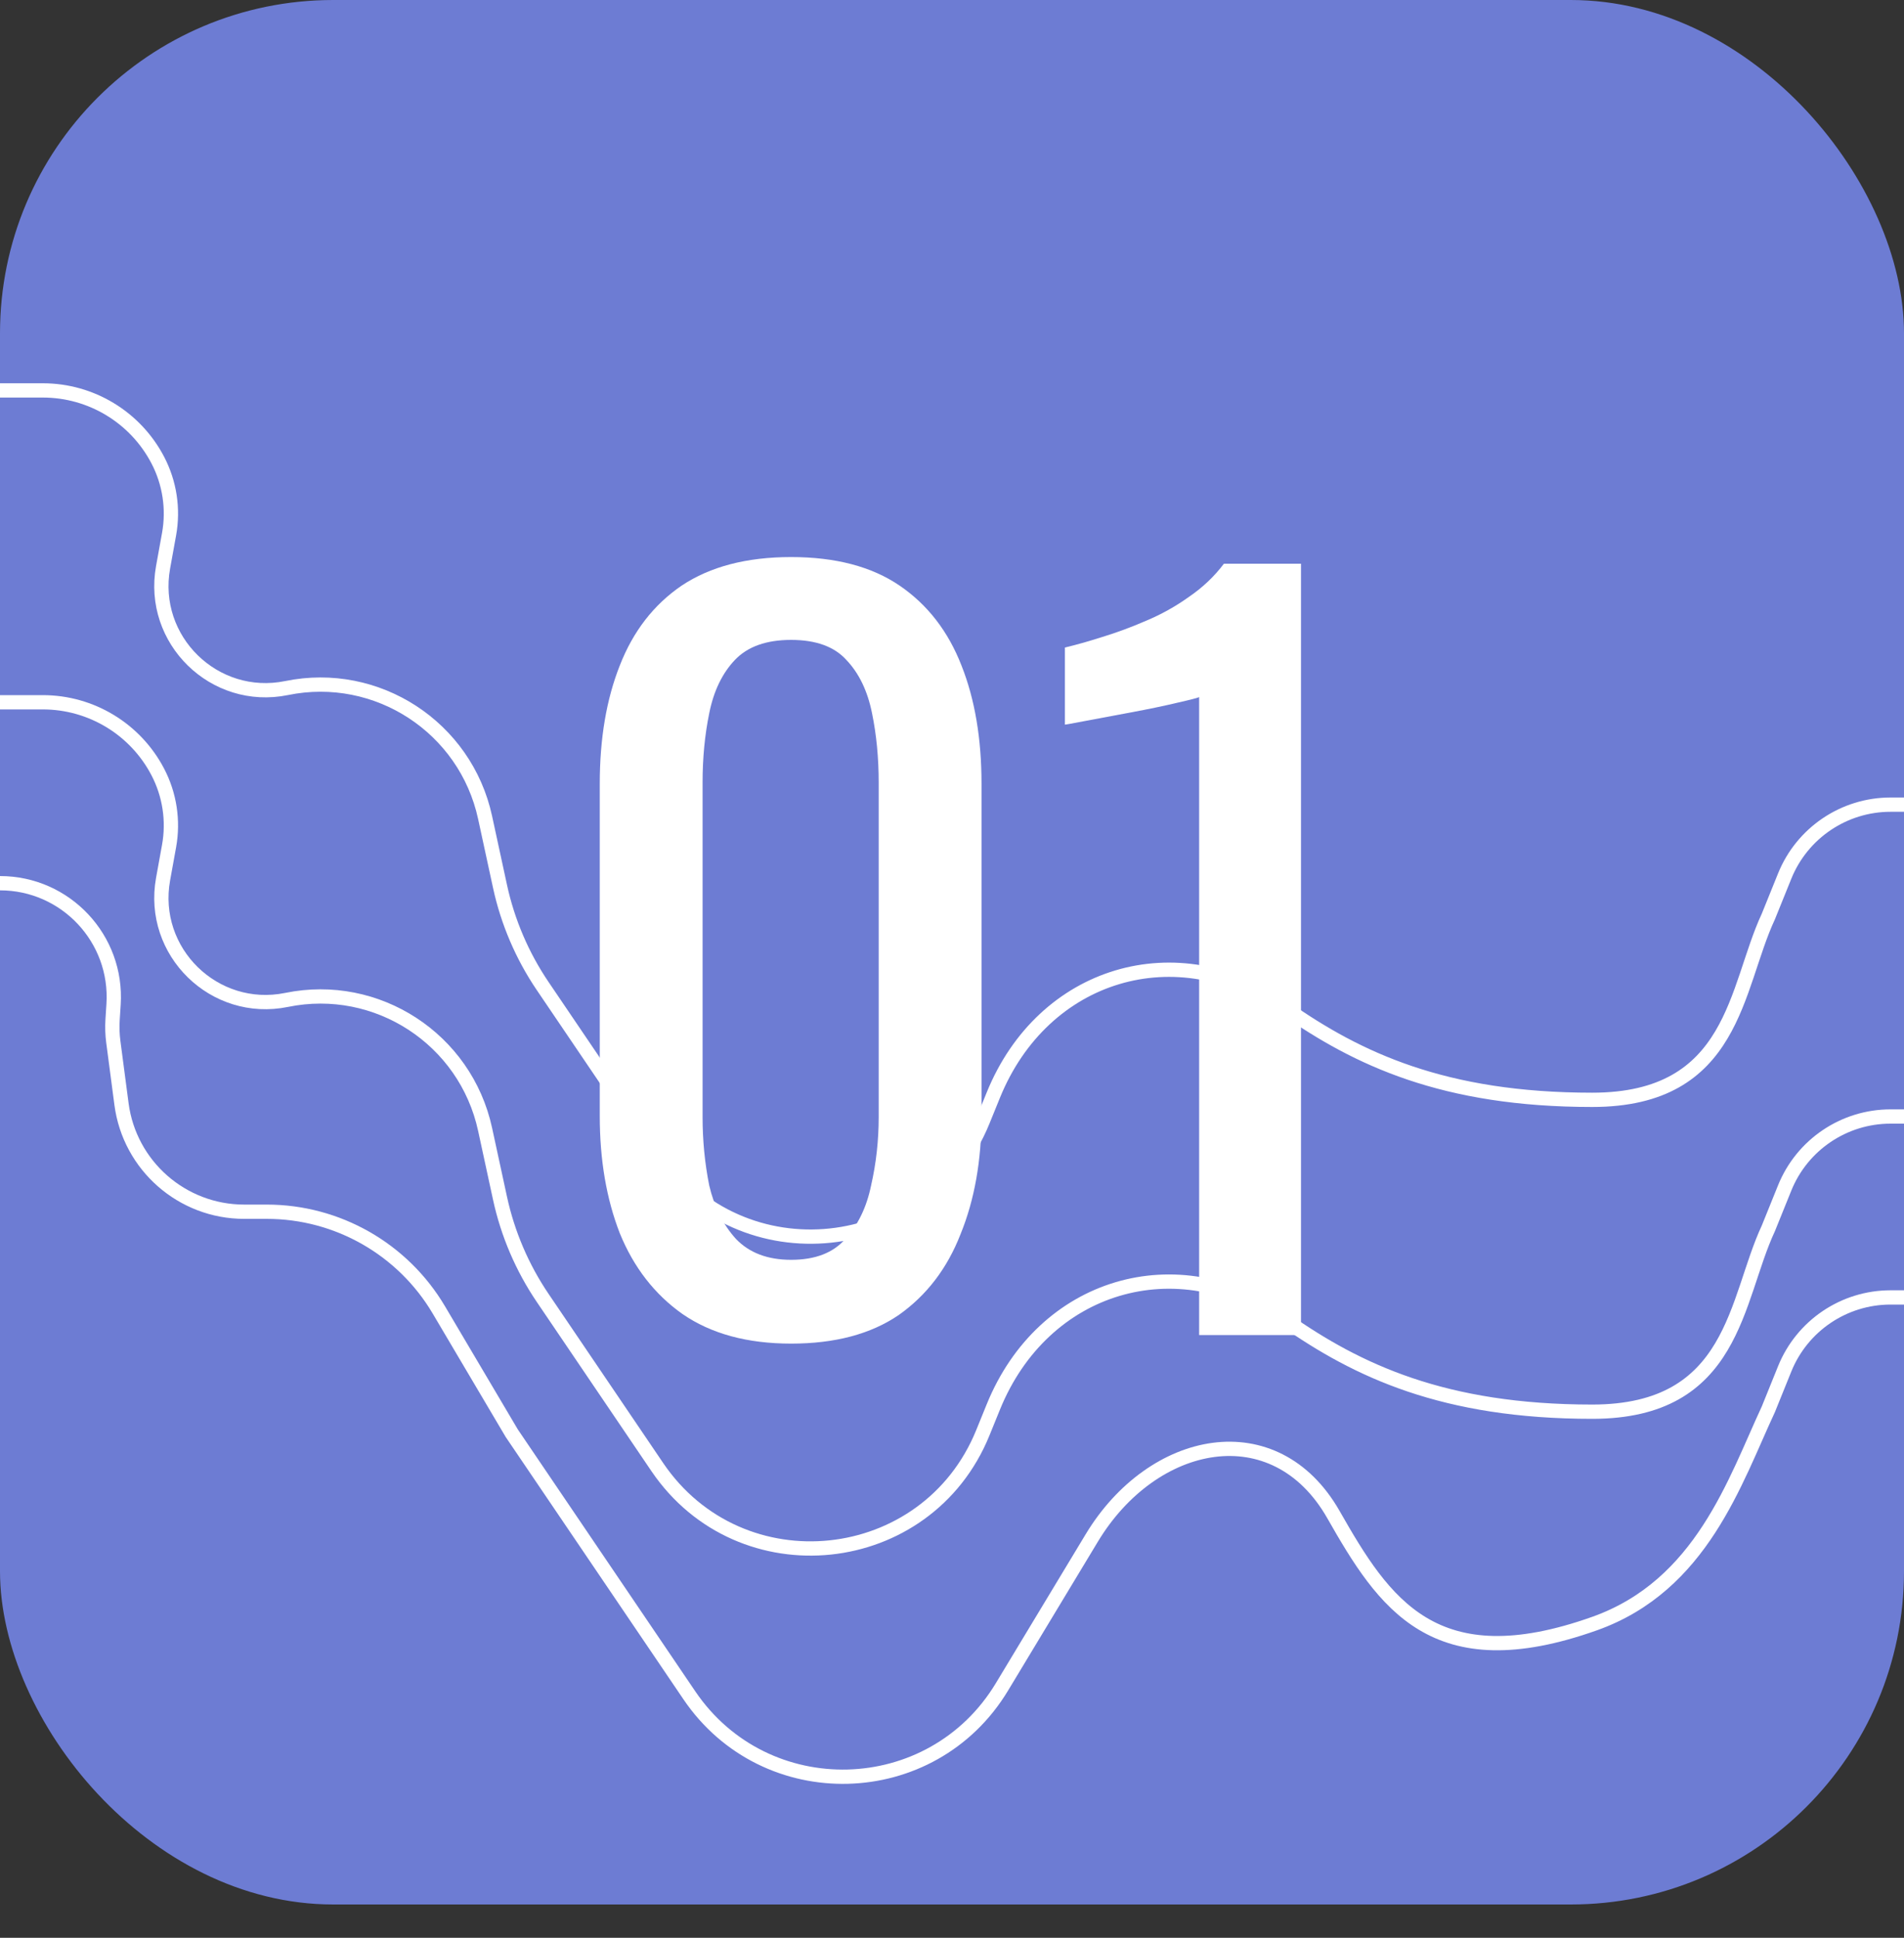 <svg width="400" height="407" viewBox="0 0 400 407" fill="none" xmlns="http://www.w3.org/2000/svg">
<rect x="0" y="0" width="400" height="407" fill="#333333" stroke="none"/>
<rect width="400" height="400" rx="70" fill="#6D7CD3"/>
<path d="M0 147.5H9C19.143 147.5 28.445 153.134 33.144 162.122V162.122C35.643 166.904 36.479 172.382 35.519 177.692L34.261 184.642C31.502 199.9 45.027 213.119 60.218 210.012V210.012C79.215 206.126 97.804 218.247 101.91 237.198L105.042 251.654C106.666 259.149 109.711 266.262 114.013 272.61L138.07 308.107C155.555 333.906 194.742 329.788 206.482 300.918L208.686 295.497C219.14 269.787 247.269 261.316 269.999 277.243C285.193 287.89 303.313 296.5 334.5 296.5C364.5 296.5 364.5 273 371.5 258L374.934 249.505C378.6 240.436 387.403 234.5 397.185 234.5H400" stroke="white" stroke-width="3"/>
<path d="M0 82H9C19.143 82 28.445 87.634 33.144 96.622V96.622C35.643 101.404 36.479 106.882 35.519 112.192L34.261 119.142C31.502 134.4 45.027 147.619 60.218 144.512V144.512C79.215 140.626 97.804 152.747 101.91 171.698L105.042 186.154C106.666 193.649 109.711 200.762 114.013 207.11L138.07 242.607C155.555 268.406 194.742 264.288 206.482 235.418L208.686 229.997C219.14 204.287 247.269 195.816 269.999 211.743C285.193 222.39 303.313 231 334.5 231C364.5 231 364.5 207.5 371.5 192.5L374.934 184.005C378.6 174.936 387.403 169 397.185 169H400" stroke="white" stroke-width="3"/>
<path d="M0 185.5V185.5C13.81 185.5 24.747 197.166 23.858 210.947L23.651 214.155C23.551 215.715 23.603 217.28 23.807 218.83L25.525 231.892C27.227 244.829 38.255 254.5 51.303 254.5H56.044C70.892 254.5 84.636 262.34 92.195 275.12L107.5 301L144.807 356.047C160.774 379.607 195.782 378.683 210.484 354.314L229.357 323.032C242.181 301.775 267.864 296.567 280.151 318.138C290.743 336.734 301.279 352.99 335 341C357.5 333 364.5 311 371.5 296L374.934 287.505C378.6 278.436 387.403 272.5 397.185 272.5H400" stroke="white" stroke-width="3"/>
<path d="M166.2 282.2C157 282.2 149.4 280.133 143.4 276C137.533 271.867 133.133 266.2 130.2 259C127.4 251.8 126 243.6 126 234.4V164.6C126 155.133 127.4 146.867 130.2 139.8C133 132.6 137.333 127 143.2 123C149.2 119 156.867 117 166.2 117C175.533 117 183.133 119 189 123C194.867 127 199.2 132.6 202 139.8C204.8 146.867 206.2 155.133 206.2 164.6V234.4C206.2 243.733 204.733 252 201.8 259.2C199 266.4 194.667 272.067 188.8 276.2C182.933 280.2 175.4 282.2 166.2 282.2ZM166.2 264.6C171.267 264.6 175.067 263.133 177.6 260.2C180.267 257.267 182.067 253.533 183 249C184.067 244.333 184.6 239.533 184.6 234.6V164.4C184.6 159.2 184.133 154.333 183.2 149.8C182.267 145.133 180.467 141.4 177.8 138.6C175.267 135.8 171.4 134.4 166.2 134.4C161 134.4 157.067 135.8 154.4 138.6C151.733 141.4 149.933 145.133 149 149.8C148.067 154.333 147.6 159.2 147.6 164.4V234.6C147.6 239.533 148.067 244.333 149 249C150.067 253.533 151.933 257.267 154.6 260.2C157.4 263.133 161.267 264.6 166.2 264.6Z" fill="white"/>
<path d="M251.92 280.4V146.4C251.787 146.533 250.254 146.933 247.32 147.6C244.52 148.267 241.32 148.933 237.72 149.6C234.12 150.267 230.92 150.867 228.12 151.4C225.32 151.933 223.854 152.2 223.72 152.2V136C225.987 135.467 228.587 134.733 231.52 133.8C234.587 132.867 237.654 131.733 240.72 130.4C243.92 129.067 246.92 127.4 249.72 125.4C252.654 123.4 255.12 121.067 257.12 118.4H273.32V280.4H251.92Z" fill="white"/>
</svg>
